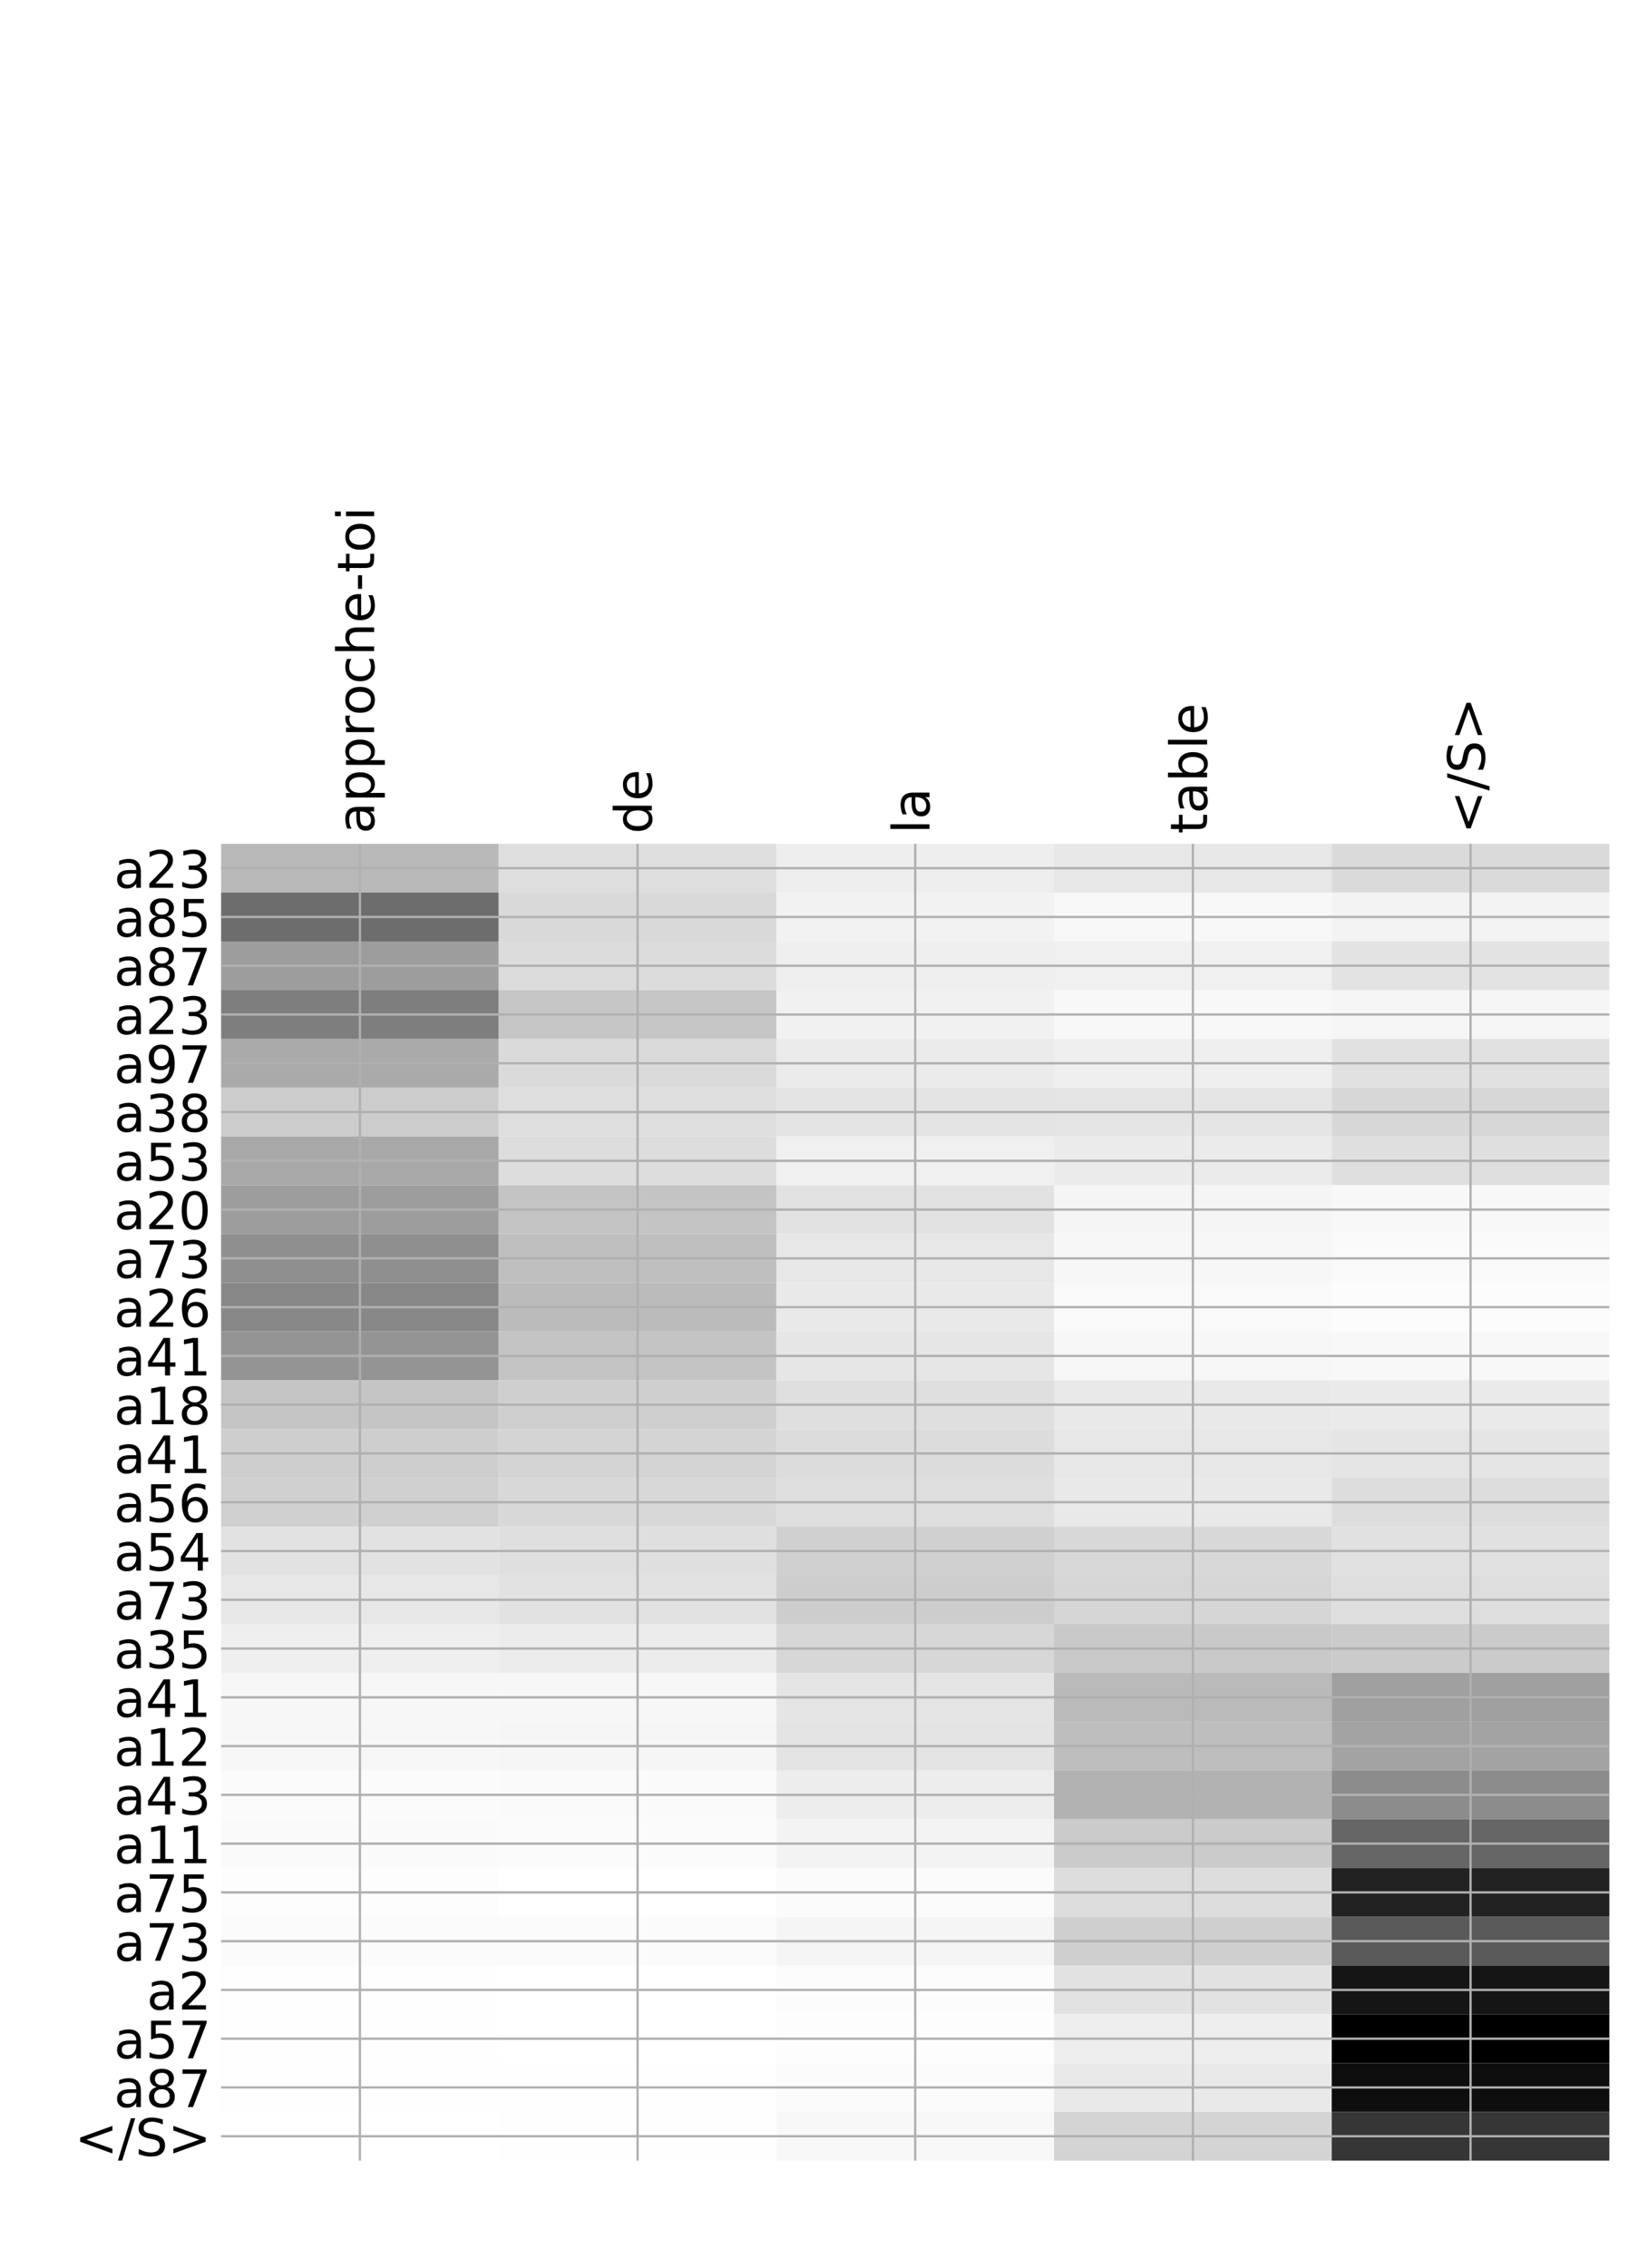 <?xml version="1.0" encoding="utf-8" standalone="no"?>
<!DOCTYPE svg PUBLIC "-//W3C//DTD SVG 1.1//EN"
  "http://www.w3.org/Graphics/SVG/1.1/DTD/svg11.dtd">
<!-- Created with matplotlib (http://matplotlib.org/) -->
<svg height="792pt" version="1.1" viewBox="0 0 576 792" width="576pt" xmlns="http://www.w3.org/2000/svg" xmlns:xlink="http://www.w3.org/1999/xlink">
 <defs>
  <style type="text/css">
*{stroke-linecap:butt;stroke-linejoin:round;}
  </style>
 </defs>
 <g id="figure_1">
  <g id="patch_1">
   <path d="M 0 792 
L 576 792 
L 576 0 
L 0 0 
z
" style="fill:#ffffff;"/>
  </g>
  <g id="axes_1">
   <g id="PolyCollection_1">
    <path clip-path="url(#pa7237220bb)" d="M 77.275 294.708 
L 77.275 311.742 
L 174.32 311.742 
L 174.32 294.708 
L 77.275 294.708 
z
" style="fill:#b9b9b9;"/>
    <path clip-path="url(#pa7237220bb)" d="M 174.32 294.708 
L 174.32 311.742 
L 271.365 311.742 
L 271.365 294.708 
L 174.32 294.708 
z
" style="fill:#dedede;"/>
    <path clip-path="url(#pa7237220bb)" d="M 271.365 294.708 
L 271.365 311.742 
L 368.41 311.742 
L 368.41 294.708 
L 271.365 294.708 
z
" style="fill:#eeeeee;"/>
    <path clip-path="url(#pa7237220bb)" d="M 368.41 294.708 
L 368.41 311.742 
L 465.455 311.742 
L 465.455 294.708 
L 368.41 294.708 
z
" style="fill:#e7e7e7;"/>
    <path clip-path="url(#pa7237220bb)" d="M 465.455 294.708 
L 465.455 311.742 
L 562.5 311.742 
L 562.5 294.708 
L 465.455 294.708 
z
" style="fill:#dadada;"/>
    <path clip-path="url(#pa7237220bb)" d="M 77.275 311.742 
L 77.275 328.776 
L 174.32 328.776 
L 174.32 311.742 
L 77.275 311.742 
z
" style="fill:#6d6d6d;"/>
    <path clip-path="url(#pa7237220bb)" d="M 174.32 311.742 
L 174.32 328.776 
L 271.365 328.776 
L 271.365 311.742 
L 174.32 311.742 
z
" style="fill:#d9d9d9;"/>
    <path clip-path="url(#pa7237220bb)" d="M 271.365 311.742 
L 271.365 328.776 
L 368.41 328.776 
L 368.41 311.742 
L 271.365 311.742 
z
" style="fill:#f2f2f2;"/>
    <path clip-path="url(#pa7237220bb)" d="M 368.41 311.742 
L 368.41 328.776 
L 465.455 328.776 
L 465.455 311.742 
L 368.41 311.742 
z
" style="fill:#f8f8f8;"/>
    <path clip-path="url(#pa7237220bb)" d="M 465.455 311.742 
L 465.455 328.776 
L 562.5 328.776 
L 562.5 311.742 
L 465.455 311.742 
z
" style="fill:#f3f3f3;"/>
    <path clip-path="url(#pa7237220bb)" d="M 77.275 328.776 
L 77.275 345.809 
L 174.32 345.809 
L 174.32 328.776 
L 77.275 328.776 
z
" style="fill:#9d9d9d;"/>
    <path clip-path="url(#pa7237220bb)" d="M 174.32 328.776 
L 174.32 345.809 
L 271.365 345.809 
L 271.365 328.776 
L 174.32 328.776 
z
" style="fill:#dcdcdc;"/>
    <path clip-path="url(#pa7237220bb)" d="M 271.365 328.776 
L 271.365 345.809 
L 368.41 345.809 
L 368.41 328.776 
L 271.365 328.776 
z
" style="fill:#efefef;"/>
    <path clip-path="url(#pa7237220bb)" d="M 368.41 328.776 
L 368.41 345.809 
L 465.455 345.809 
L 465.455 328.776 
L 368.41 328.776 
z
" style="fill:#f0f0f0;"/>
    <path clip-path="url(#pa7237220bb)" d="M 465.455 328.776 
L 465.455 345.809 
L 562.5 345.809 
L 562.5 328.776 
L 465.455 328.776 
z
" style="fill:#e3e3e3;"/>
    <path clip-path="url(#pa7237220bb)" d="M 77.275 345.809 
L 77.275 362.843 
L 174.32 362.843 
L 174.32 345.809 
L 77.275 345.809 
z
" style="fill:#7e7e7e;"/>
    <path clip-path="url(#pa7237220bb)" d="M 174.32 345.809 
L 174.32 362.843 
L 271.365 362.843 
L 271.365 345.809 
L 174.32 345.809 
z
" style="fill:#c6c6c6;"/>
    <path clip-path="url(#pa7237220bb)" d="M 271.365 345.809 
L 271.365 362.843 
L 368.41 362.843 
L 368.41 345.809 
L 271.365 345.809 
z
" style="fill:#f1f1f1;"/>
    <path clip-path="url(#pa7237220bb)" d="M 368.41 345.809 
L 368.41 362.843 
L 465.455 362.843 
L 465.455 345.809 
L 368.41 345.809 
z
" style="fill:#f8f8f8;"/>
    <path clip-path="url(#pa7237220bb)" d="M 465.455 345.809 
L 465.455 362.843 
L 562.5 362.843 
L 562.5 345.809 
L 465.455 345.809 
z
" style="fill:#f6f6f6;"/>
    <path clip-path="url(#pa7237220bb)" d="M 77.275 362.843 
L 77.275 379.877 
L 174.32 379.877 
L 174.32 362.843 
L 77.275 362.843 
z
" style="fill:#aaaaaa;"/>
    <path clip-path="url(#pa7237220bb)" d="M 174.32 362.843 
L 174.32 379.877 
L 271.365 379.877 
L 271.365 362.843 
L 174.32 362.843 
z
" style="fill:#dadada;"/>
    <path clip-path="url(#pa7237220bb)" d="M 271.365 362.843 
L 271.365 379.877 
L 368.41 379.877 
L 368.41 362.843 
L 271.365 362.843 
z
" style="fill:#ebebeb;"/>
    <path clip-path="url(#pa7237220bb)" d="M 368.41 362.843 
L 368.41 379.877 
L 465.455 379.877 
L 465.455 362.843 
L 368.41 362.843 
z
" style="fill:#efefef;"/>
    <path clip-path="url(#pa7237220bb)" d="M 465.455 362.843 
L 465.455 379.877 
L 562.5 379.877 
L 562.5 362.843 
L 465.455 362.843 
z
" style="fill:#e1e1e1;"/>
    <path clip-path="url(#pa7237220bb)" d="M 77.275 379.877 
L 77.275 396.911 
L 174.32 396.911 
L 174.32 379.877 
L 77.275 379.877 
z
" style="fill:#cccccc;"/>
    <path clip-path="url(#pa7237220bb)" d="M 174.32 379.877 
L 174.32 396.911 
L 271.365 396.911 
L 271.365 379.877 
L 174.32 379.877 
z
" style="fill:#dedede;"/>
    <path clip-path="url(#pa7237220bb)" d="M 271.365 379.877 
L 271.365 396.911 
L 368.41 396.911 
L 368.41 379.877 
L 271.365 379.877 
z
" style="fill:#e4e4e4;"/>
    <path clip-path="url(#pa7237220bb)" d="M 368.41 379.877 
L 368.41 396.911 
L 465.455 396.911 
L 465.455 379.877 
L 368.41 379.877 
z
" style="fill:#e5e5e5;"/>
    <path clip-path="url(#pa7237220bb)" d="M 465.455 379.877 
L 465.455 396.911 
L 562.5 396.911 
L 562.5 379.877 
L 465.455 379.877 
z
" style="fill:#d7d7d7;"/>
    <path clip-path="url(#pa7237220bb)" d="M 77.275 396.911 
L 77.275 413.944 
L 174.32 413.944 
L 174.32 396.911 
L 77.275 396.911 
z
" style="fill:#a8a8a8;"/>
    <path clip-path="url(#pa7237220bb)" d="M 174.32 396.911 
L 174.32 413.944 
L 271.365 413.944 
L 271.365 396.911 
L 174.32 396.911 
z
" style="fill:#dddddd;"/>
    <path clip-path="url(#pa7237220bb)" d="M 271.365 396.911 
L 271.365 413.944 
L 368.41 413.944 
L 368.41 396.911 
L 271.365 396.911 
z
" style="fill:#f0f0f0;"/>
    <path clip-path="url(#pa7237220bb)" d="M 368.41 396.911 
L 368.41 413.944 
L 465.455 413.944 
L 465.455 396.911 
L 368.41 396.911 
z
" style="fill:#ebebeb;"/>
    <path clip-path="url(#pa7237220bb)" d="M 465.455 396.911 
L 465.455 413.944 
L 562.5 413.944 
L 562.5 396.911 
L 465.455 396.911 
z
" style="fill:#dfdfdf;"/>
    <path clip-path="url(#pa7237220bb)" d="M 77.275 413.944 
L 77.275 430.978 
L 174.32 430.978 
L 174.32 413.944 
L 77.275 413.944 
z
" style="fill:#9d9d9d;"/>
    <path clip-path="url(#pa7237220bb)" d="M 174.32 413.944 
L 174.32 430.978 
L 271.365 430.978 
L 271.365 413.944 
L 174.32 413.944 
z
" style="fill:#c4c4c4;"/>
    <path clip-path="url(#pa7237220bb)" d="M 271.365 413.944 
L 271.365 430.978 
L 368.41 430.978 
L 368.41 413.944 
L 271.365 413.944 
z
" style="fill:#e2e2e2;"/>
    <path clip-path="url(#pa7237220bb)" d="M 368.41 413.944 
L 368.41 430.978 
L 465.455 430.978 
L 465.455 413.944 
L 368.41 413.944 
z
" style="fill:#f5f5f5;"/>
    <path clip-path="url(#pa7237220bb)" d="M 465.455 413.944 
L 465.455 430.978 
L 562.5 430.978 
L 562.5 413.944 
L 465.455 413.944 
z
" style="fill:#f8f8f8;"/>
    <path clip-path="url(#pa7237220bb)" d="M 77.275 430.978 
L 77.275 448.012 
L 174.32 448.012 
L 174.32 430.978 
L 77.275 430.978 
z
" style="fill:#8f8f8f;"/>
    <path clip-path="url(#pa7237220bb)" d="M 174.32 430.978 
L 174.32 448.012 
L 271.365 448.012 
L 271.365 430.978 
L 174.32 430.978 
z
" style="fill:#bfbfbf;"/>
    <path clip-path="url(#pa7237220bb)" d="M 271.365 430.978 
L 271.365 448.012 
L 368.41 448.012 
L 368.41 430.978 
L 271.365 430.978 
z
" style="fill:#e7e7e7;"/>
    <path clip-path="url(#pa7237220bb)" d="M 368.41 430.978 
L 368.41 448.012 
L 465.455 448.012 
L 465.455 430.978 
L 368.41 430.978 
z
" style="fill:#f7f7f7;"/>
    <path clip-path="url(#pa7237220bb)" d="M 465.455 430.978 
L 465.455 448.012 
L 562.5 448.012 
L 562.5 430.978 
L 465.455 430.978 
z
" style="fill:#fafafa;"/>
    <path clip-path="url(#pa7237220bb)" d="M 77.275 448.012 
L 77.275 465.045 
L 174.32 465.045 
L 174.32 448.012 
L 77.275 448.012 
z
" style="fill:#888888;"/>
    <path clip-path="url(#pa7237220bb)" d="M 174.32 448.012 
L 174.32 465.045 
L 271.365 465.045 
L 271.365 448.012 
L 174.32 448.012 
z
" style="fill:#bbbbbb;"/>
    <path clip-path="url(#pa7237220bb)" d="M 271.365 448.012 
L 271.365 465.045 
L 368.41 465.045 
L 368.41 448.012 
L 271.365 448.012 
z
" style="fill:#e9e9e9;"/>
    <path clip-path="url(#pa7237220bb)" d="M 368.41 448.012 
L 368.41 465.045 
L 465.455 465.045 
L 465.455 448.012 
L 368.41 448.012 
z
" style="fill:#f9f9f9;"/>
    <path clip-path="url(#pa7237220bb)" d="M 465.455 448.012 
L 465.455 465.045 
L 562.5 465.045 
L 562.5 448.012 
L 465.455 448.012 
z
" style="fill:#fcfcfc;"/>
    <path clip-path="url(#pa7237220bb)" d="M 77.275 465.045 
L 77.275 482.079 
L 174.32 482.079 
L 174.32 465.045 
L 77.275 465.045 
z
" style="fill:#949494;"/>
    <path clip-path="url(#pa7237220bb)" d="M 174.32 465.045 
L 174.32 482.079 
L 271.365 482.079 
L 271.365 465.045 
L 174.32 465.045 
z
" style="fill:#c3c3c3;"/>
    <path clip-path="url(#pa7237220bb)" d="M 271.365 465.045 
L 271.365 482.079 
L 368.41 482.079 
L 368.41 465.045 
L 271.365 465.045 
z
" style="fill:#e6e6e6;"/>
    <path clip-path="url(#pa7237220bb)" d="M 368.41 465.045 
L 368.41 482.079 
L 465.455 482.079 
L 465.455 465.045 
L 368.41 465.045 
z
" style="fill:#f7f7f7;"/>
    <path clip-path="url(#pa7237220bb)" d="M 465.455 465.045 
L 465.455 482.079 
L 562.5 482.079 
L 562.5 465.045 
L 465.455 465.045 
z
" style="fill:#f8f8f8;"/>
    <path clip-path="url(#pa7237220bb)" d="M 77.275 482.079 
L 77.275 499.113 
L 174.32 499.113 
L 174.32 482.079 
L 77.275 482.079 
z
" style="fill:#c5c5c5;"/>
    <path clip-path="url(#pa7237220bb)" d="M 174.32 482.079 
L 174.32 499.113 
L 271.365 499.113 
L 271.365 482.079 
L 174.32 482.079 
z
" style="fill:#cfcfcf;"/>
    <path clip-path="url(#pa7237220bb)" d="M 271.365 482.079 
L 271.365 499.113 
L 368.41 499.113 
L 368.41 482.079 
L 271.365 482.079 
z
" style="fill:#dfdfdf;"/>
    <path clip-path="url(#pa7237220bb)" d="M 368.41 482.079 
L 368.41 499.113 
L 465.455 499.113 
L 465.455 482.079 
L 368.41 482.079 
z
" style="fill:#e9e9e9;"/>
    <path clip-path="url(#pa7237220bb)" d="M 465.455 482.079 
L 465.455 499.113 
L 562.5 499.113 
L 562.5 482.079 
L 465.455 482.079 
z
" style="fill:#eaeaea;"/>
    <path clip-path="url(#pa7237220bb)" d="M 77.275 499.113 
L 77.275 516.146 
L 174.32 516.146 
L 174.32 499.113 
L 77.275 499.113 
z
" style="fill:#cecece;"/>
    <path clip-path="url(#pa7237220bb)" d="M 174.32 499.113 
L 174.32 516.146 
L 271.365 516.146 
L 271.365 499.113 
L 174.32 499.113 
z
" style="fill:#d4d4d4;"/>
    <path clip-path="url(#pa7237220bb)" d="M 271.365 499.113 
L 271.365 516.146 
L 368.41 516.146 
L 368.41 499.113 
L 271.365 499.113 
z
" style="fill:#dcdcdc;"/>
    <path clip-path="url(#pa7237220bb)" d="M 368.41 499.113 
L 368.41 516.146 
L 465.455 516.146 
L 465.455 499.113 
L 368.41 499.113 
z
" style="fill:#e7e7e7;"/>
    <path clip-path="url(#pa7237220bb)" d="M 465.455 499.113 
L 465.455 516.146 
L 562.5 516.146 
L 562.5 499.113 
L 465.455 499.113 
z
" style="fill:#e5e5e5;"/>
    <path clip-path="url(#pa7237220bb)" d="M 77.275 516.146 
L 77.275 533.18 
L 174.32 533.18 
L 174.32 516.146 
L 77.275 516.146 
z
" style="fill:#d0d0d0;"/>
    <path clip-path="url(#pa7237220bb)" d="M 174.32 516.146 
L 174.32 533.18 
L 271.365 533.18 
L 271.365 516.146 
L 174.32 516.146 
z
" style="fill:#d8d8d8;"/>
    <path clip-path="url(#pa7237220bb)" d="M 271.365 516.146 
L 271.365 533.18 
L 368.41 533.18 
L 368.41 516.146 
L 271.365 516.146 
z
" style="fill:#dedede;"/>
    <path clip-path="url(#pa7237220bb)" d="M 368.41 516.146 
L 368.41 533.18 
L 465.455 533.18 
L 465.455 516.146 
L 368.41 516.146 
z
" style="fill:#e9e9e9;"/>
    <path clip-path="url(#pa7237220bb)" d="M 465.455 516.146 
L 465.455 533.18 
L 562.5 533.18 
L 562.5 516.146 
L 465.455 516.146 
z
" style="fill:#dddddd;"/>
    <path clip-path="url(#pa7237220bb)" d="M 77.275 533.18 
L 77.275 550.214 
L 174.32 550.214 
L 174.32 533.18 
L 77.275 533.18 
z
" style="fill:#e2e2e2;"/>
    <path clip-path="url(#pa7237220bb)" d="M 174.32 533.18 
L 174.32 550.214 
L 271.365 550.214 
L 271.365 533.18 
L 174.32 533.18 
z
" style="fill:#dfdfdf;"/>
    <path clip-path="url(#pa7237220bb)" d="M 271.365 533.18 
L 271.365 550.214 
L 368.41 550.214 
L 368.41 533.18 
L 271.365 533.18 
z
" style="fill:#d0d0d0;"/>
    <path clip-path="url(#pa7237220bb)" d="M 368.41 533.18 
L 368.41 550.214 
L 465.455 550.214 
L 465.455 533.18 
L 368.41 533.18 
z
" style="fill:#d8d8d8;"/>
    <path clip-path="url(#pa7237220bb)" d="M 465.455 533.18 
L 465.455 550.214 
L 562.5 550.214 
L 562.5 533.18 
L 465.455 533.18 
z
" style="fill:#e1e1e1;"/>
    <path clip-path="url(#pa7237220bb)" d="M 77.275 550.214 
L 77.275 567.248 
L 174.32 567.248 
L 174.32 550.214 
L 77.275 550.214 
z
" style="fill:#e7e7e7;"/>
    <path clip-path="url(#pa7237220bb)" d="M 174.32 550.214 
L 174.32 567.248 
L 271.365 567.248 
L 271.365 550.214 
L 174.32 550.214 
z
" style="fill:#e2e2e2;"/>
    <path clip-path="url(#pa7237220bb)" d="M 271.365 550.214 
L 271.365 567.248 
L 368.41 567.248 
L 368.41 550.214 
L 271.365 550.214 
z
" style="fill:#cdcdcd;"/>
    <path clip-path="url(#pa7237220bb)" d="M 368.41 550.214 
L 368.41 567.248 
L 465.455 567.248 
L 465.455 550.214 
L 368.41 550.214 
z
" style="fill:#d6d6d6;"/>
    <path clip-path="url(#pa7237220bb)" d="M 465.455 550.214 
L 465.455 567.248 
L 562.5 567.248 
L 562.5 550.214 
L 465.455 550.214 
z
" style="fill:#dedede;"/>
    <path clip-path="url(#pa7237220bb)" d="M 77.275 567.248 
L 77.275 584.281 
L 174.32 584.281 
L 174.32 567.248 
L 77.275 567.248 
z
" style="fill:#efefef;"/>
    <path clip-path="url(#pa7237220bb)" d="M 174.32 567.248 
L 174.32 584.281 
L 271.365 584.281 
L 271.365 567.248 
L 174.32 567.248 
z
" style="fill:#ececec;"/>
    <path clip-path="url(#pa7237220bb)" d="M 271.365 567.248 
L 271.365 584.281 
L 368.41 584.281 
L 368.41 567.248 
L 271.365 567.248 
z
" style="fill:#d7d7d7;"/>
    <path clip-path="url(#pa7237220bb)" d="M 368.41 567.248 
L 368.41 584.281 
L 465.455 584.281 
L 465.455 567.248 
L 368.41 567.248 
z
" style="fill:#c9c9c9;"/>
    <path clip-path="url(#pa7237220bb)" d="M 465.455 567.248 
L 465.455 584.281 
L 562.5 584.281 
L 562.5 567.248 
L 465.455 567.248 
z
" style="fill:#cbcbcb;"/>
    <path clip-path="url(#pa7237220bb)" d="M 77.275 584.281 
L 77.275 601.315 
L 174.32 601.315 
L 174.32 584.281 
L 77.275 584.281 
z
" style="fill:#f7f7f7;"/>
    <path clip-path="url(#pa7237220bb)" d="M 174.32 584.281 
L 174.32 601.315 
L 271.365 601.315 
L 271.365 584.281 
L 174.32 584.281 
z
" style="fill:#f7f7f7;"/>
    <path clip-path="url(#pa7237220bb)" d="M 271.365 584.281 
L 271.365 601.315 
L 368.41 601.315 
L 368.41 584.281 
L 271.365 584.281 
z
" style="fill:#e5e5e5;"/>
    <path clip-path="url(#pa7237220bb)" d="M 368.41 584.281 
L 368.41 601.315 
L 465.455 601.315 
L 465.455 584.281 
L 368.41 584.281 
z
" style="fill:#bababa;"/>
    <path clip-path="url(#pa7237220bb)" d="M 465.455 584.281 
L 465.455 601.315 
L 562.5 601.315 
L 562.5 584.281 
L 465.455 584.281 
z
" style="fill:#a0a0a0;"/>
    <path clip-path="url(#pa7237220bb)" d="M 77.275 601.315 
L 77.275 618.349 
L 174.32 618.349 
L 174.32 601.315 
L 77.275 601.315 
z
" style="fill:#f7f7f7;"/>
    <path clip-path="url(#pa7237220bb)" d="M 174.32 601.315 
L 174.32 618.349 
L 271.365 618.349 
L 271.365 601.315 
L 174.32 601.315 
z
" style="fill:#f6f6f6;"/>
    <path clip-path="url(#pa7237220bb)" d="M 271.365 601.315 
L 271.365 618.349 
L 368.41 618.349 
L 368.41 601.315 
L 271.365 601.315 
z
" style="fill:#e4e4e4;"/>
    <path clip-path="url(#pa7237220bb)" d="M 368.41 601.315 
L 368.41 618.349 
L 465.455 618.349 
L 465.455 601.315 
L 368.41 601.315 
z
" style="fill:#bebebe;"/>
    <path clip-path="url(#pa7237220bb)" d="M 465.455 601.315 
L 465.455 618.349 
L 562.5 618.349 
L 562.5 601.315 
L 465.455 601.315 
z
" style="fill:#a3a3a3;"/>
    <path clip-path="url(#pa7237220bb)" d="M 77.275 618.349 
L 77.275 635.382 
L 174.32 635.382 
L 174.32 618.349 
L 77.275 618.349 
z
" style="fill:#fbfbfb;"/>
    <path clip-path="url(#pa7237220bb)" d="M 174.32 618.349 
L 174.32 635.382 
L 271.365 635.382 
L 271.365 618.349 
L 174.32 618.349 
z
" style="fill:#fafafa;"/>
    <path clip-path="url(#pa7237220bb)" d="M 271.365 618.349 
L 271.365 635.382 
L 368.41 635.382 
L 368.41 618.349 
L 271.365 618.349 
z
" style="fill:#ededed;"/>
    <path clip-path="url(#pa7237220bb)" d="M 368.41 618.349 
L 368.41 635.382 
L 465.455 635.382 
L 465.455 618.349 
L 368.41 618.349 
z
" style="fill:#b2b2b2;"/>
    <path clip-path="url(#pa7237220bb)" d="M 465.455 618.349 
L 465.455 635.382 
L 562.5 635.382 
L 562.5 618.349 
L 465.455 618.349 
z
" style="fill:#8c8c8c;"/>
    <path clip-path="url(#pa7237220bb)" d="M 77.275 635.382 
L 77.275 652.416 
L 174.32 652.416 
L 174.32 635.382 
L 77.275 635.382 
z
" style="fill:#fafafa;"/>
    <path clip-path="url(#pa7237220bb)" d="M 174.32 635.382 
L 174.32 652.416 
L 271.365 652.416 
L 271.365 635.382 
L 174.32 635.382 
z
" style="fill:#fbfbfb;"/>
    <path clip-path="url(#pa7237220bb)" d="M 271.365 635.382 
L 271.365 652.416 
L 368.41 652.416 
L 368.41 635.382 
L 271.365 635.382 
z
" style="fill:#f3f3f3;"/>
    <path clip-path="url(#pa7237220bb)" d="M 368.41 635.382 
L 368.41 652.416 
L 465.455 652.416 
L 465.455 635.382 
L 368.41 635.382 
z
" style="fill:#cbcbcb;"/>
    <path clip-path="url(#pa7237220bb)" d="M 465.455 635.382 
L 465.455 652.416 
L 562.5 652.416 
L 562.5 635.382 
L 465.455 635.382 
z
" style="fill:#666666;"/>
    <path clip-path="url(#pa7237220bb)" d="M 77.275 652.416 
L 77.275 669.45 
L 174.32 669.45 
L 174.32 652.416 
L 77.275 652.416 
z
" style="fill:#fdfdfd;"/>
    <path clip-path="url(#pa7237220bb)" d="M 174.32 652.416 
L 174.32 669.45 
L 271.365 669.45 
L 271.365 652.416 
L 174.32 652.416 
z
" style="fill:#ffffff;"/>
    <path clip-path="url(#pa7237220bb)" d="M 271.365 652.416 
L 271.365 669.45 
L 368.41 669.45 
L 368.41 652.416 
L 271.365 652.416 
z
" style="fill:#fbfbfb;"/>
    <path clip-path="url(#pa7237220bb)" d="M 368.41 652.416 
L 368.41 669.45 
L 465.455 669.45 
L 465.455 652.416 
L 368.41 652.416 
z
" style="fill:#dddddd;"/>
    <path clip-path="url(#pa7237220bb)" d="M 465.455 652.416 
L 465.455 669.45 
L 562.5 669.45 
L 562.5 652.416 
L 465.455 652.416 
z
" style="fill:#222222;"/>
    <path clip-path="url(#pa7237220bb)" d="M 77.275 669.45 
L 77.275 686.484 
L 174.32 686.484 
L 174.32 669.45 
L 77.275 669.45 
z
" style="fill:#fbfbfb;"/>
    <path clip-path="url(#pa7237220bb)" d="M 174.32 669.45 
L 174.32 686.484 
L 271.365 686.484 
L 271.365 669.45 
L 174.32 669.45 
z
" style="fill:#fbfbfb;"/>
    <path clip-path="url(#pa7237220bb)" d="M 271.365 669.45 
L 271.365 686.484 
L 368.41 686.484 
L 368.41 669.45 
L 271.365 669.45 
z
" style="fill:#f5f5f5;"/>
    <path clip-path="url(#pa7237220bb)" d="M 368.41 669.45 
L 368.41 686.484 
L 465.455 686.484 
L 465.455 669.45 
L 368.41 669.45 
z
" style="fill:#cfcfcf;"/>
    <path clip-path="url(#pa7237220bb)" d="M 465.455 669.45 
L 465.455 686.484 
L 562.5 686.484 
L 562.5 669.45 
L 465.455 669.45 
z
" style="fill:#5a5a5a;"/>
    <path clip-path="url(#pa7237220bb)" d="M 77.275 686.484 
L 77.275 703.517 
L 174.32 703.517 
L 174.32 686.484 
L 77.275 686.484 
z
" style="fill:#fefefe;"/>
    <path clip-path="url(#pa7237220bb)" d="M 174.32 686.484 
L 174.32 703.517 
L 271.365 703.517 
L 271.365 686.484 
L 174.32 686.484 
z
" style="fill:#ffffff;"/>
    <path clip-path="url(#pa7237220bb)" d="M 271.365 686.484 
L 271.365 703.517 
L 368.41 703.517 
L 368.41 686.484 
L 271.365 686.484 
z
" style="fill:#fcfcfc;"/>
    <path clip-path="url(#pa7237220bb)" d="M 368.41 686.484 
L 368.41 703.517 
L 465.455 703.517 
L 465.455 686.484 
L 368.41 686.484 
z
" style="fill:#e2e2e2;"/>
    <path clip-path="url(#pa7237220bb)" d="M 465.455 686.484 
L 465.455 703.517 
L 562.5 703.517 
L 562.5 686.484 
L 465.455 686.484 
z
" style="fill:#151515;"/>
    <path clip-path="url(#pa7237220bb)" d="M 77.275 703.517 
L 77.275 720.551 
L 174.32 720.551 
L 174.32 703.517 
L 77.275 703.517 
z
" style="fill:#fefefe;"/>
    <path clip-path="url(#pa7237220bb)" d="M 174.32 703.517 
L 174.32 720.551 
L 271.365 720.551 
L 271.365 703.517 
L 174.32 703.517 
z
" style="fill:#ffffff;"/>
    <path clip-path="url(#pa7237220bb)" d="M 271.365 703.517 
L 271.365 720.551 
L 368.41 720.551 
L 368.41 703.517 
L 271.365 703.517 
z
" style="fill:#fdfdfd;"/>
    <path clip-path="url(#pa7237220bb)" d="M 368.41 703.517 
L 368.41 720.551 
L 465.455 720.551 
L 465.455 703.517 
L 368.41 703.517 
z
" style="fill:#eeeeee;"/>
    <path clip-path="url(#pa7237220bb)" d="M 465.455 703.517 
L 465.455 720.551 
L 562.5 720.551 
L 562.5 703.517 
L 465.455 703.517 
z
"/>
    <path clip-path="url(#pa7237220bb)" d="M 77.275 720.551 
L 77.275 737.585 
L 174.32 737.585 
L 174.32 720.551 
L 77.275 720.551 
z
" style="fill:#fefefe;"/>
    <path clip-path="url(#pa7237220bb)" d="M 174.32 720.551 
L 174.32 737.585 
L 271.365 737.585 
L 271.365 720.551 
L 174.32 720.551 
z
" style="fill:#fefefe;"/>
    <path clip-path="url(#pa7237220bb)" d="M 271.365 720.551 
L 271.365 737.585 
L 368.41 737.585 
L 368.41 720.551 
L 271.365 720.551 
z
" style="fill:#fbfbfb;"/>
    <path clip-path="url(#pa7237220bb)" d="M 368.41 720.551 
L 368.41 737.585 
L 465.455 737.585 
L 465.455 720.551 
L 368.41 720.551 
z
" style="fill:#e9e9e9;"/>
    <path clip-path="url(#pa7237220bb)" d="M 465.455 720.551 
L 465.455 737.585 
L 562.5 737.585 
L 562.5 720.551 
L 465.455 720.551 
z
" style="fill:#0e0e0e;"/>
    <path clip-path="url(#pa7237220bb)" d="M 77.275 737.585 
L 77.275 754.618 
L 174.32 754.618 
L 174.32 737.585 
L 77.275 737.585 
z
" style="fill:#ffffff;"/>
    <path clip-path="url(#pa7237220bb)" d="M 174.32 737.585 
L 174.32 754.618 
L 271.365 754.618 
L 271.365 737.585 
L 174.32 737.585 
z
" style="fill:#fefefe;"/>
    <path clip-path="url(#pa7237220bb)" d="M 271.365 737.585 
L 271.365 754.618 
L 368.41 754.618 
L 368.41 737.585 
L 271.365 737.585 
z
" style="fill:#f8f8f8;"/>
    <path clip-path="url(#pa7237220bb)" d="M 368.41 737.585 
L 368.41 754.618 
L 465.455 754.618 
L 465.455 737.585 
L 368.41 737.585 
z
" style="fill:#d4d4d4;"/>
    <path clip-path="url(#pa7237220bb)" d="M 465.455 737.585 
L 465.455 754.618 
L 562.5 754.618 
L 562.5 737.585 
L 465.455 737.585 
z
" style="fill:#363636;"/>
   </g>
   <g id="matplotlib.axis_1">
    <g id="xtick_1">
     <g id="line2d_1">
      <path clip-path="url(#pa7237220bb)" d="M 125.797 754.618 
L 125.797 294.708 
" style="fill:none;stroke:#b0b0b0;stroke-linecap:square;stroke-width:0.8;"/>
     </g>
     <g id="line2d_2"/>
     <g id="text_1">
      <!-- approche-toi -->
      <defs>
       <path d="M 34.281 27.484 
Q 23.391 27.484 19.188 25 
Q 14.984 22.516 14.984 16.5 
Q 14.984 11.719 18.141 8.906 
Q 21.297 6.109 26.703 6.109 
Q 34.188 6.109 38.703 11.406 
Q 43.219 16.703 43.219 25.484 
L 43.219 27.484 
z
M 52.203 31.203 
L 52.203 0 
L 43.219 0 
L 43.219 8.297 
Q 40.141 3.328 35.547 0.953 
Q 30.953 -1.422 24.312 -1.422 
Q 15.922 -1.422 10.953 3.297 
Q 6 8.016 6 15.922 
Q 6 25.141 12.172 29.828 
Q 18.359 34.516 30.609 34.516 
L 43.219 34.516 
L 43.219 35.406 
Q 43.219 41.609 39.141 45 
Q 35.062 48.391 27.688 48.391 
Q 23 48.391 18.547 47.266 
Q 14.109 46.141 10.016 43.891 
L 10.016 52.203 
Q 14.938 54.109 19.578 55.047 
Q 24.219 56 28.609 56 
Q 40.484 56 46.344 49.844 
Q 52.203 43.703 52.203 31.203 
z
" id="DejaVuSans-61"/>
       <path d="M 18.109 8.203 
L 18.109 -20.797 
L 9.078 -20.797 
L 9.078 54.688 
L 18.109 54.688 
L 18.109 46.391 
Q 20.953 51.266 25.266 53.625 
Q 29.594 56 35.594 56 
Q 45.562 56 51.781 48.094 
Q 58.016 40.188 58.016 27.297 
Q 58.016 14.406 51.781 6.484 
Q 45.562 -1.422 35.594 -1.422 
Q 29.594 -1.422 25.266 0.953 
Q 20.953 3.328 18.109 8.203 
z
M 48.688 27.297 
Q 48.688 37.203 44.609 42.844 
Q 40.531 48.484 33.406 48.484 
Q 26.266 48.484 22.188 42.844 
Q 18.109 37.203 18.109 27.297 
Q 18.109 17.391 22.188 11.75 
Q 26.266 6.109 33.406 6.109 
Q 40.531 6.109 44.609 11.75 
Q 48.688 17.391 48.688 27.297 
z
" id="DejaVuSans-70"/>
       <path d="M 41.109 46.297 
Q 39.594 47.172 37.812 47.578 
Q 36.031 48 33.891 48 
Q 26.266 48 22.188 43.047 
Q 18.109 38.094 18.109 28.812 
L 18.109 0 
L 9.078 0 
L 9.078 54.688 
L 18.109 54.688 
L 18.109 46.188 
Q 20.953 51.172 25.484 53.578 
Q 30.031 56 36.531 56 
Q 37.453 56 38.578 55.875 
Q 39.703 55.766 41.062 55.516 
z
" id="DejaVuSans-72"/>
       <path d="M 30.609 48.391 
Q 23.391 48.391 19.188 42.75 
Q 14.984 37.109 14.984 27.297 
Q 14.984 17.484 19.156 11.844 
Q 23.344 6.203 30.609 6.203 
Q 37.797 6.203 41.984 11.859 
Q 46.188 17.531 46.188 27.297 
Q 46.188 37.016 41.984 42.703 
Q 37.797 48.391 30.609 48.391 
z
M 30.609 56 
Q 42.328 56 49.016 48.375 
Q 55.719 40.766 55.719 27.297 
Q 55.719 13.875 49.016 6.219 
Q 42.328 -1.422 30.609 -1.422 
Q 18.844 -1.422 12.172 6.219 
Q 5.516 13.875 5.516 27.297 
Q 5.516 40.766 12.172 48.375 
Q 18.844 56 30.609 56 
z
" id="DejaVuSans-6f"/>
       <path d="M 48.781 52.594 
L 48.781 44.188 
Q 44.969 46.297 41.141 47.344 
Q 37.312 48.391 33.406 48.391 
Q 24.656 48.391 19.812 42.844 
Q 14.984 37.312 14.984 27.297 
Q 14.984 17.281 19.812 11.734 
Q 24.656 6.203 33.406 6.203 
Q 37.312 6.203 41.141 7.25 
Q 44.969 8.297 48.781 10.406 
L 48.781 2.094 
Q 45.016 0.344 40.984 -0.531 
Q 36.969 -1.422 32.422 -1.422 
Q 20.062 -1.422 12.781 6.344 
Q 5.516 14.109 5.516 27.297 
Q 5.516 40.672 12.859 48.328 
Q 20.219 56 33.016 56 
Q 37.156 56 41.109 55.141 
Q 45.062 54.297 48.781 52.594 
z
" id="DejaVuSans-63"/>
       <path d="M 54.891 33.016 
L 54.891 0 
L 45.906 0 
L 45.906 32.719 
Q 45.906 40.484 42.875 44.328 
Q 39.844 48.188 33.797 48.188 
Q 26.516 48.188 22.312 43.547 
Q 18.109 38.922 18.109 30.906 
L 18.109 0 
L 9.078 0 
L 9.078 75.984 
L 18.109 75.984 
L 18.109 46.188 
Q 21.344 51.125 25.703 53.562 
Q 30.078 56 35.797 56 
Q 45.219 56 50.047 50.172 
Q 54.891 44.344 54.891 33.016 
z
" id="DejaVuSans-68"/>
       <path d="M 56.203 29.594 
L 56.203 25.203 
L 14.891 25.203 
Q 15.484 15.922 20.484 11.062 
Q 25.484 6.203 34.422 6.203 
Q 39.594 6.203 44.453 7.469 
Q 49.312 8.734 54.109 11.281 
L 54.109 2.781 
Q 49.266 0.734 44.188 -0.344 
Q 39.109 -1.422 33.891 -1.422 
Q 20.797 -1.422 13.156 6.188 
Q 5.516 13.812 5.516 26.812 
Q 5.516 40.234 12.766 48.109 
Q 20.016 56 32.328 56 
Q 43.359 56 49.781 48.891 
Q 56.203 41.797 56.203 29.594 
z
M 47.219 32.234 
Q 47.125 39.594 43.094 43.984 
Q 39.062 48.391 32.422 48.391 
Q 24.906 48.391 20.391 44.141 
Q 15.875 39.891 15.188 32.172 
z
" id="DejaVuSans-65"/>
       <path d="M 4.891 31.391 
L 31.203 31.391 
L 31.203 23.391 
L 4.891 23.391 
z
" id="DejaVuSans-2d"/>
       <path d="M 18.312 70.219 
L 18.312 54.688 
L 36.812 54.688 
L 36.812 47.703 
L 18.312 47.703 
L 18.312 18.016 
Q 18.312 11.328 20.141 9.422 
Q 21.969 7.516 27.594 7.516 
L 36.812 7.516 
L 36.812 0 
L 27.594 0 
Q 17.188 0 13.234 3.875 
Q 9.281 7.766 9.281 18.016 
L 9.281 47.703 
L 2.688 47.703 
L 2.688 54.688 
L 9.281 54.688 
L 9.281 70.219 
z
" id="DejaVuSans-74"/>
       <path d="M 9.422 54.688 
L 18.406 54.688 
L 18.406 0 
L 9.422 0 
z
M 9.422 75.984 
L 18.406 75.984 
L 18.406 64.594 
L 9.422 64.594 
z
" id="DejaVuSans-69"/>
      </defs>
      <g transform="translate(130.764 291.208)rotate(-90)scale(0.18 -0.18)">
       <use xlink:href="#DejaVuSans-61"/>
       <use x="61.279" xlink:href="#DejaVuSans-70"/>
       <use x="124.756" xlink:href="#DejaVuSans-70"/>
       <use x="188.232" xlink:href="#DejaVuSans-72"/>
       <use x="229.314" xlink:href="#DejaVuSans-6f"/>
       <use x="290.496" xlink:href="#DejaVuSans-63"/>
       <use x="345.477" xlink:href="#DejaVuSans-68"/>
       <use x="408.855" xlink:href="#DejaVuSans-65"/>
       <use x="470.379" xlink:href="#DejaVuSans-2d"/>
       <use x="506.463" xlink:href="#DejaVuSans-74"/>
       <use x="545.672" xlink:href="#DejaVuSans-6f"/>
       <use x="606.854" xlink:href="#DejaVuSans-69"/>
      </g>
     </g>
    </g>
    <g id="xtick_2">
     <g id="line2d_3">
      <path clip-path="url(#pa7237220bb)" d="M 222.843 754.618 
L 222.843 294.708 
" style="fill:none;stroke:#b0b0b0;stroke-linecap:square;stroke-width:0.8;"/>
     </g>
     <g id="line2d_4"/>
     <g id="text_2">
      <!-- de -->
      <defs>
       <path d="M 45.406 46.391 
L 45.406 75.984 
L 54.391 75.984 
L 54.391 0 
L 45.406 0 
L 45.406 8.203 
Q 42.578 3.328 38.25 0.953 
Q 33.938 -1.422 27.875 -1.422 
Q 17.969 -1.422 11.734 6.484 
Q 5.516 14.406 5.516 27.297 
Q 5.516 40.188 11.734 48.094 
Q 17.969 56 27.875 56 
Q 33.938 56 38.25 53.625 
Q 42.578 51.266 45.406 46.391 
z
M 14.797 27.297 
Q 14.797 17.391 18.875 11.75 
Q 22.953 6.109 30.078 6.109 
Q 37.203 6.109 41.297 11.75 
Q 45.406 17.391 45.406 27.297 
Q 45.406 37.203 41.297 42.844 
Q 37.203 48.484 30.078 48.484 
Q 22.953 48.484 18.875 42.844 
Q 14.797 37.203 14.797 27.297 
z
" id="DejaVuSans-64"/>
      </defs>
      <g transform="translate(227.809 291.208)rotate(-90)scale(0.18 -0.18)">
       <use xlink:href="#DejaVuSans-64"/>
       <use x="63.477" xlink:href="#DejaVuSans-65"/>
      </g>
     </g>
    </g>
    <g id="xtick_3">
     <g id="line2d_5">
      <path clip-path="url(#pa7237220bb)" d="M 319.887 754.618 
L 319.887 294.708 
" style="fill:none;stroke:#b0b0b0;stroke-linecap:square;stroke-width:0.8;"/>
     </g>
     <g id="line2d_6"/>
     <g id="text_3">
      <!-- la -->
      <defs>
       <path d="M 9.422 75.984 
L 18.406 75.984 
L 18.406 0 
L 9.422 0 
z
" id="DejaVuSans-6c"/>
      </defs>
      <g transform="translate(324.854 291.208)rotate(-90)scale(0.18 -0.18)">
       <use xlink:href="#DejaVuSans-6c"/>
       <use x="27.783" xlink:href="#DejaVuSans-61"/>
      </g>
     </g>
    </g>
    <g id="xtick_4">
     <g id="line2d_7">
      <path clip-path="url(#pa7237220bb)" d="M 416.933 754.618 
L 416.933 294.708 
" style="fill:none;stroke:#b0b0b0;stroke-linecap:square;stroke-width:0.8;"/>
     </g>
     <g id="line2d_8"/>
     <g id="text_4">
      <!-- table -->
      <defs>
       <path d="M 48.688 27.297 
Q 48.688 37.203 44.609 42.844 
Q 40.531 48.484 33.406 48.484 
Q 26.266 48.484 22.188 42.844 
Q 18.109 37.203 18.109 27.297 
Q 18.109 17.391 22.188 11.75 
Q 26.266 6.109 33.406 6.109 
Q 40.531 6.109 44.609 11.75 
Q 48.688 17.391 48.688 27.297 
z
M 18.109 46.391 
Q 20.953 51.266 25.266 53.625 
Q 29.594 56 35.594 56 
Q 45.562 56 51.781 48.094 
Q 58.016 40.188 58.016 27.297 
Q 58.016 14.406 51.781 6.484 
Q 45.562 -1.422 35.594 -1.422 
Q 29.594 -1.422 25.266 0.953 
Q 20.953 3.328 18.109 8.203 
L 18.109 0 
L 9.078 0 
L 9.078 75.984 
L 18.109 75.984 
z
" id="DejaVuSans-62"/>
      </defs>
      <g transform="translate(421.899 291.208)rotate(-90)scale(0.18 -0.18)">
       <use xlink:href="#DejaVuSans-74"/>
       <use x="39.209" xlink:href="#DejaVuSans-61"/>
       <use x="100.488" xlink:href="#DejaVuSans-62"/>
       <use x="163.965" xlink:href="#DejaVuSans-6c"/>
       <use x="191.748" xlink:href="#DejaVuSans-65"/>
      </g>
     </g>
    </g>
    <g id="xtick_5">
     <g id="line2d_9">
      <path clip-path="url(#pa7237220bb)" d="M 513.977 754.618 
L 513.977 294.708 
" style="fill:none;stroke:#b0b0b0;stroke-linecap:square;stroke-width:0.8;"/>
     </g>
     <g id="line2d_10"/>
     <g id="text_5">
      <!-- &lt;/S&gt; -->
      <defs>
       <path d="M 73.188 49.219 
L 22.797 31.297 
L 73.188 13.484 
L 73.188 4.594 
L 10.594 27.297 
L 10.594 35.406 
L 73.188 58.109 
z
" id="DejaVuSans-3c"/>
       <path d="M 25.391 72.906 
L 33.688 72.906 
L 8.297 -9.281 
L 0 -9.281 
z
" id="DejaVuSans-2f"/>
       <path d="M 53.516 70.516 
L 53.516 60.891 
Q 47.906 63.578 42.922 64.891 
Q 37.938 66.219 33.297 66.219 
Q 25.25 66.219 20.875 63.094 
Q 16.5 59.969 16.5 54.203 
Q 16.5 49.359 19.406 46.891 
Q 22.312 44.438 30.422 42.922 
L 36.375 41.703 
Q 47.406 39.594 52.656 34.297 
Q 57.906 29 57.906 20.125 
Q 57.906 9.516 50.797 4.047 
Q 43.703 -1.422 29.984 -1.422 
Q 24.812 -1.422 18.969 -0.25 
Q 13.141 0.922 6.891 3.219 
L 6.891 13.375 
Q 12.891 10.016 18.656 8.297 
Q 24.422 6.594 29.984 6.594 
Q 38.422 6.594 43.016 9.906 
Q 47.609 13.234 47.609 19.391 
Q 47.609 24.75 44.312 27.781 
Q 41.016 30.812 33.5 32.328 
L 27.484 33.5 
Q 16.453 35.688 11.516 40.375 
Q 6.594 45.062 6.594 53.422 
Q 6.594 63.094 13.406 68.656 
Q 20.219 74.219 32.172 74.219 
Q 37.312 74.219 42.625 73.281 
Q 47.953 72.359 53.516 70.516 
z
" id="DejaVuSans-53"/>
       <path d="M 10.594 49.219 
L 10.594 58.109 
L 73.188 35.406 
L 73.188 27.297 
L 10.594 4.594 
L 10.594 13.484 
L 60.891 31.297 
z
" id="DejaVuSans-3e"/>
      </defs>
      <g transform="translate(518.944 291.208)rotate(-90)scale(0.18 -0.18)">
       <use xlink:href="#DejaVuSans-3c"/>
       <use x="83.789" xlink:href="#DejaVuSans-2f"/>
       <use x="117.48" xlink:href="#DejaVuSans-53"/>
       <use x="180.957" xlink:href="#DejaVuSans-3e"/>
      </g>
     </g>
    </g>
   </g>
   <g id="matplotlib.axis_2">
    <g id="ytick_1">
     <g id="line2d_11">
      <path clip-path="url(#pa7237220bb)" d="M 77.275 303.225 
L 562.5 303.225 
" style="fill:none;stroke:#b0b0b0;stroke-linecap:square;stroke-width:0.8;"/>
     </g>
     <g id="line2d_12"/>
     <g id="text_6">
      <!-- a23 -->
      <defs>
       <path d="M 19.188 8.297 
L 53.609 8.297 
L 53.609 0 
L 7.328 0 
L 7.328 8.297 
Q 12.938 14.109 22.625 23.891 
Q 32.328 33.688 34.812 36.531 
Q 39.547 41.844 41.422 45.531 
Q 43.312 49.219 43.312 52.781 
Q 43.312 58.594 39.234 62.25 
Q 35.156 65.922 28.609 65.922 
Q 23.969 65.922 18.812 64.312 
Q 13.672 62.703 7.812 59.422 
L 7.812 69.391 
Q 13.766 71.781 18.938 73 
Q 24.125 74.219 28.422 74.219 
Q 39.75 74.219 46.484 68.547 
Q 53.219 62.891 53.219 53.422 
Q 53.219 48.922 51.531 44.891 
Q 49.859 40.875 45.406 35.406 
Q 44.188 33.984 37.641 27.219 
Q 31.109 20.453 19.188 8.297 
z
" id="DejaVuSans-32"/>
       <path d="M 40.578 39.312 
Q 47.656 37.797 51.625 33 
Q 55.609 28.219 55.609 21.188 
Q 55.609 10.406 48.188 4.484 
Q 40.766 -1.422 27.094 -1.422 
Q 22.516 -1.422 17.656 -0.516 
Q 12.797 0.391 7.625 2.203 
L 7.625 11.719 
Q 11.719 9.328 16.594 8.109 
Q 21.484 6.891 26.812 6.891 
Q 36.078 6.891 40.938 10.547 
Q 45.797 14.203 45.797 21.188 
Q 45.797 27.641 41.281 31.266 
Q 36.766 34.906 28.719 34.906 
L 20.219 34.906 
L 20.219 43.016 
L 29.109 43.016 
Q 36.375 43.016 40.234 45.922 
Q 44.094 48.828 44.094 54.297 
Q 44.094 59.906 40.109 62.906 
Q 36.141 65.922 28.719 65.922 
Q 24.656 65.922 20.016 65.031 
Q 15.375 64.156 9.812 62.312 
L 9.812 71.094 
Q 15.438 72.656 20.344 73.438 
Q 25.25 74.219 29.594 74.219 
Q 40.828 74.219 47.359 69.109 
Q 53.906 64.016 53.906 55.328 
Q 53.906 49.266 50.438 45.094 
Q 46.969 40.922 40.578 39.312 
z
" id="DejaVuSans-33"/>
      </defs>
      <g transform="translate(39.839 310.064)scale(0.18 -0.18)">
       <use xlink:href="#DejaVuSans-61"/>
       <use x="61.279" xlink:href="#DejaVuSans-32"/>
       <use x="124.902" xlink:href="#DejaVuSans-33"/>
      </g>
     </g>
    </g>
    <g id="ytick_2">
     <g id="line2d_13">
      <path clip-path="url(#pa7237220bb)" d="M 77.275 320.259 
L 562.5 320.259 
" style="fill:none;stroke:#b0b0b0;stroke-linecap:square;stroke-width:0.8;"/>
     </g>
     <g id="line2d_14"/>
     <g id="text_7">
      <!-- a85 -->
      <defs>
       <path d="M 31.781 34.625 
Q 24.75 34.625 20.719 30.859 
Q 16.703 27.094 16.703 20.516 
Q 16.703 13.922 20.719 10.156 
Q 24.75 6.391 31.781 6.391 
Q 38.812 6.391 42.859 10.172 
Q 46.922 13.969 46.922 20.516 
Q 46.922 27.094 42.891 30.859 
Q 38.875 34.625 31.781 34.625 
z
M 21.922 38.812 
Q 15.578 40.375 12.031 44.719 
Q 8.5 49.078 8.5 55.328 
Q 8.5 64.062 14.719 69.141 
Q 20.953 74.219 31.781 74.219 
Q 42.672 74.219 48.875 69.141 
Q 55.078 64.062 55.078 55.328 
Q 55.078 49.078 51.531 44.719 
Q 48 40.375 41.703 38.812 
Q 48.828 37.156 52.797 32.312 
Q 56.781 27.484 56.781 20.516 
Q 56.781 9.906 50.312 4.234 
Q 43.844 -1.422 31.781 -1.422 
Q 19.734 -1.422 13.25 4.234 
Q 6.781 9.906 6.781 20.516 
Q 6.781 27.484 10.781 32.312 
Q 14.797 37.156 21.922 38.812 
z
M 18.312 54.391 
Q 18.312 48.734 21.844 45.562 
Q 25.391 42.391 31.781 42.391 
Q 38.141 42.391 41.719 45.562 
Q 45.312 48.734 45.312 54.391 
Q 45.312 60.062 41.719 63.234 
Q 38.141 66.406 31.781 66.406 
Q 25.391 66.406 21.844 63.234 
Q 18.312 60.062 18.312 54.391 
z
" id="DejaVuSans-38"/>
       <path d="M 10.797 72.906 
L 49.516 72.906 
L 49.516 64.594 
L 19.828 64.594 
L 19.828 46.734 
Q 21.969 47.469 24.109 47.828 
Q 26.266 48.188 28.422 48.188 
Q 40.625 48.188 47.75 41.5 
Q 54.891 34.812 54.891 23.391 
Q 54.891 11.625 47.562 5.094 
Q 40.234 -1.422 26.906 -1.422 
Q 22.312 -1.422 17.547 -0.641 
Q 12.797 0.141 7.719 1.703 
L 7.719 11.625 
Q 12.109 9.234 16.797 8.062 
Q 21.484 6.891 26.703 6.891 
Q 35.156 6.891 40.078 11.328 
Q 45.016 15.766 45.016 23.391 
Q 45.016 31 40.078 35.438 
Q 35.156 39.891 26.703 39.891 
Q 22.75 39.891 18.812 39.016 
Q 14.891 38.141 10.797 36.281 
z
" id="DejaVuSans-35"/>
      </defs>
      <g transform="translate(39.839 327.097)scale(0.18 -0.18)">
       <use xlink:href="#DejaVuSans-61"/>
       <use x="61.279" xlink:href="#DejaVuSans-38"/>
       <use x="124.902" xlink:href="#DejaVuSans-35"/>
      </g>
     </g>
    </g>
    <g id="ytick_3">
     <g id="line2d_15">
      <path clip-path="url(#pa7237220bb)" d="M 77.275 337.293 
L 562.5 337.293 
" style="fill:none;stroke:#b0b0b0;stroke-linecap:square;stroke-width:0.8;"/>
     </g>
     <g id="line2d_16"/>
     <g id="text_8">
      <!-- a87 -->
      <defs>
       <path d="M 8.203 72.906 
L 55.078 72.906 
L 55.078 68.703 
L 28.609 0 
L 18.312 0 
L 43.219 64.594 
L 8.203 64.594 
z
" id="DejaVuSans-37"/>
      </defs>
      <g transform="translate(39.839 344.131)scale(0.18 -0.18)">
       <use xlink:href="#DejaVuSans-61"/>
       <use x="61.279" xlink:href="#DejaVuSans-38"/>
       <use x="124.902" xlink:href="#DejaVuSans-37"/>
      </g>
     </g>
    </g>
    <g id="ytick_4">
     <g id="line2d_17">
      <path clip-path="url(#pa7237220bb)" d="M 77.275 354.326 
L 562.5 354.326 
" style="fill:none;stroke:#b0b0b0;stroke-linecap:square;stroke-width:0.8;"/>
     </g>
     <g id="line2d_18"/>
     <g id="text_9">
      <!-- a23 -->
      <g transform="translate(39.839 361.165)scale(0.18 -0.18)">
       <use xlink:href="#DejaVuSans-61"/>
       <use x="61.279" xlink:href="#DejaVuSans-32"/>
       <use x="124.902" xlink:href="#DejaVuSans-33"/>
      </g>
     </g>
    </g>
    <g id="ytick_5">
     <g id="line2d_19">
      <path clip-path="url(#pa7237220bb)" d="M 77.275 371.36 
L 562.5 371.36 
" style="fill:none;stroke:#b0b0b0;stroke-linecap:square;stroke-width:0.8;"/>
     </g>
     <g id="line2d_20"/>
     <g id="text_10">
      <!-- a97 -->
      <defs>
       <path d="M 10.984 1.516 
L 10.984 10.5 
Q 14.703 8.734 18.5 7.812 
Q 22.312 6.891 25.984 6.891 
Q 35.75 6.891 40.891 13.453 
Q 46.047 20.016 46.781 33.406 
Q 43.953 29.203 39.594 26.953 
Q 35.25 24.703 29.984 24.703 
Q 19.047 24.703 12.672 31.312 
Q 6.297 37.938 6.297 49.422 
Q 6.297 60.641 12.938 67.422 
Q 19.578 74.219 30.609 74.219 
Q 43.266 74.219 49.922 64.516 
Q 56.594 54.828 56.594 36.375 
Q 56.594 19.141 48.406 8.859 
Q 40.234 -1.422 26.422 -1.422 
Q 22.703 -1.422 18.891 -0.688 
Q 15.094 0.047 10.984 1.516 
z
M 30.609 32.422 
Q 37.25 32.422 41.125 36.953 
Q 45.016 41.5 45.016 49.422 
Q 45.016 57.281 41.125 61.844 
Q 37.25 66.406 30.609 66.406 
Q 23.969 66.406 20.094 61.844 
Q 16.219 57.281 16.219 49.422 
Q 16.219 41.5 20.094 36.953 
Q 23.969 32.422 30.609 32.422 
z
" id="DejaVuSans-39"/>
      </defs>
      <g transform="translate(39.839 378.199)scale(0.18 -0.18)">
       <use xlink:href="#DejaVuSans-61"/>
       <use x="61.279" xlink:href="#DejaVuSans-39"/>
       <use x="124.902" xlink:href="#DejaVuSans-37"/>
      </g>
     </g>
    </g>
    <g id="ytick_6">
     <g id="line2d_21">
      <path clip-path="url(#pa7237220bb)" d="M 77.275 388.394 
L 562.5 388.394 
" style="fill:none;stroke:#b0b0b0;stroke-linecap:square;stroke-width:0.8;"/>
     </g>
     <g id="line2d_22"/>
     <g id="text_11">
      <!-- a38 -->
      <g transform="translate(39.839 395.232)scale(0.18 -0.18)">
       <use xlink:href="#DejaVuSans-61"/>
       <use x="61.279" xlink:href="#DejaVuSans-33"/>
       <use x="124.902" xlink:href="#DejaVuSans-38"/>
      </g>
     </g>
    </g>
    <g id="ytick_7">
     <g id="line2d_23">
      <path clip-path="url(#pa7237220bb)" d="M 77.275 405.427 
L 562.5 405.427 
" style="fill:none;stroke:#b0b0b0;stroke-linecap:square;stroke-width:0.8;"/>
     </g>
     <g id="line2d_24"/>
     <g id="text_12">
      <!-- a53 -->
      <g transform="translate(39.839 412.266)scale(0.18 -0.18)">
       <use xlink:href="#DejaVuSans-61"/>
       <use x="61.279" xlink:href="#DejaVuSans-35"/>
       <use x="124.902" xlink:href="#DejaVuSans-33"/>
      </g>
     </g>
    </g>
    <g id="ytick_8">
     <g id="line2d_25">
      <path clip-path="url(#pa7237220bb)" d="M 77.275 422.461 
L 562.5 422.461 
" style="fill:none;stroke:#b0b0b0;stroke-linecap:square;stroke-width:0.8;"/>
     </g>
     <g id="line2d_26"/>
     <g id="text_13">
      <!-- a20 -->
      <defs>
       <path d="M 31.781 66.406 
Q 24.172 66.406 20.328 58.906 
Q 16.5 51.422 16.5 36.375 
Q 16.5 21.391 20.328 13.891 
Q 24.172 6.391 31.781 6.391 
Q 39.453 6.391 43.281 13.891 
Q 47.125 21.391 47.125 36.375 
Q 47.125 51.422 43.281 58.906 
Q 39.453 66.406 31.781 66.406 
z
M 31.781 74.219 
Q 44.047 74.219 50.516 64.516 
Q 56.984 54.828 56.984 36.375 
Q 56.984 17.969 50.516 8.266 
Q 44.047 -1.422 31.781 -1.422 
Q 19.531 -1.422 13.062 8.266 
Q 6.594 17.969 6.594 36.375 
Q 6.594 54.828 13.062 64.516 
Q 19.531 74.219 31.781 74.219 
z
" id="DejaVuSans-30"/>
      </defs>
      <g transform="translate(39.839 429.3)scale(0.18 -0.18)">
       <use xlink:href="#DejaVuSans-61"/>
       <use x="61.279" xlink:href="#DejaVuSans-32"/>
       <use x="124.902" xlink:href="#DejaVuSans-30"/>
      </g>
     </g>
    </g>
    <g id="ytick_9">
     <g id="line2d_27">
      <path clip-path="url(#pa7237220bb)" d="M 77.275 439.495 
L 562.5 439.495 
" style="fill:none;stroke:#b0b0b0;stroke-linecap:square;stroke-width:0.8;"/>
     </g>
     <g id="line2d_28"/>
     <g id="text_14">
      <!-- a73 -->
      <g transform="translate(39.839 446.333)scale(0.18 -0.18)">
       <use xlink:href="#DejaVuSans-61"/>
       <use x="61.279" xlink:href="#DejaVuSans-37"/>
       <use x="124.902" xlink:href="#DejaVuSans-33"/>
      </g>
     </g>
    </g>
    <g id="ytick_10">
     <g id="line2d_29">
      <path clip-path="url(#pa7237220bb)" d="M 77.275 456.529 
L 562.5 456.529 
" style="fill:none;stroke:#b0b0b0;stroke-linecap:square;stroke-width:0.8;"/>
     </g>
     <g id="line2d_30"/>
     <g id="text_15">
      <!-- a26 -->
      <defs>
       <path d="M 33.016 40.375 
Q 26.375 40.375 22.484 35.828 
Q 18.609 31.297 18.609 23.391 
Q 18.609 15.531 22.484 10.953 
Q 26.375 6.391 33.016 6.391 
Q 39.656 6.391 43.531 10.953 
Q 47.406 15.531 47.406 23.391 
Q 47.406 31.297 43.531 35.828 
Q 39.656 40.375 33.016 40.375 
z
M 52.594 71.297 
L 52.594 62.312 
Q 48.875 64.062 45.094 64.984 
Q 41.312 65.922 37.594 65.922 
Q 27.828 65.922 22.672 59.328 
Q 17.531 52.734 16.797 39.406 
Q 19.672 43.656 24.016 45.922 
Q 28.375 48.188 33.594 48.188 
Q 44.578 48.188 50.953 41.516 
Q 57.328 34.859 57.328 23.391 
Q 57.328 12.156 50.688 5.359 
Q 44.047 -1.422 33.016 -1.422 
Q 20.359 -1.422 13.672 8.266 
Q 6.984 17.969 6.984 36.375 
Q 6.984 53.656 15.188 63.938 
Q 23.391 74.219 37.203 74.219 
Q 40.922 74.219 44.703 73.484 
Q 48.484 72.75 52.594 71.297 
z
" id="DejaVuSans-36"/>
      </defs>
      <g transform="translate(39.839 463.367)scale(0.18 -0.18)">
       <use xlink:href="#DejaVuSans-61"/>
       <use x="61.279" xlink:href="#DejaVuSans-32"/>
       <use x="124.902" xlink:href="#DejaVuSans-36"/>
      </g>
     </g>
    </g>
    <g id="ytick_11">
     <g id="line2d_31">
      <path clip-path="url(#pa7237220bb)" d="M 77.275 473.562 
L 562.5 473.562 
" style="fill:none;stroke:#b0b0b0;stroke-linecap:square;stroke-width:0.8;"/>
     </g>
     <g id="line2d_32"/>
     <g id="text_16">
      <!-- a41 -->
      <defs>
       <path d="M 37.797 64.312 
L 12.891 25.391 
L 37.797 25.391 
z
M 35.203 72.906 
L 47.609 72.906 
L 47.609 25.391 
L 58.016 25.391 
L 58.016 17.188 
L 47.609 17.188 
L 47.609 0 
L 37.797 0 
L 37.797 17.188 
L 4.891 17.188 
L 4.891 26.703 
z
" id="DejaVuSans-34"/>
       <path d="M 12.406 8.297 
L 28.516 8.297 
L 28.516 63.922 
L 10.984 60.406 
L 10.984 69.391 
L 28.422 72.906 
L 38.281 72.906 
L 38.281 8.297 
L 54.391 8.297 
L 54.391 0 
L 12.406 0 
z
" id="DejaVuSans-31"/>
      </defs>
      <g transform="translate(39.839 480.401)scale(0.18 -0.18)">
       <use xlink:href="#DejaVuSans-61"/>
       <use x="61.279" xlink:href="#DejaVuSans-34"/>
       <use x="124.902" xlink:href="#DejaVuSans-31"/>
      </g>
     </g>
    </g>
    <g id="ytick_12">
     <g id="line2d_33">
      <path clip-path="url(#pa7237220bb)" d="M 77.275 490.596 
L 562.5 490.596 
" style="fill:none;stroke:#b0b0b0;stroke-linecap:square;stroke-width:0.8;"/>
     </g>
     <g id="line2d_34"/>
     <g id="text_17">
      <!-- a18 -->
      <g transform="translate(39.839 497.435)scale(0.18 -0.18)">
       <use xlink:href="#DejaVuSans-61"/>
       <use x="61.279" xlink:href="#DejaVuSans-31"/>
       <use x="124.902" xlink:href="#DejaVuSans-38"/>
      </g>
     </g>
    </g>
    <g id="ytick_13">
     <g id="line2d_35">
      <path clip-path="url(#pa7237220bb)" d="M 77.275 507.63 
L 562.5 507.63 
" style="fill:none;stroke:#b0b0b0;stroke-linecap:square;stroke-width:0.8;"/>
     </g>
     <g id="line2d_36"/>
     <g id="text_18">
      <!-- a41 -->
      <g transform="translate(39.839 514.468)scale(0.18 -0.18)">
       <use xlink:href="#DejaVuSans-61"/>
       <use x="61.279" xlink:href="#DejaVuSans-34"/>
       <use x="124.902" xlink:href="#DejaVuSans-31"/>
      </g>
     </g>
    </g>
    <g id="ytick_14">
     <g id="line2d_37">
      <path clip-path="url(#pa7237220bb)" d="M 77.275 524.663 
L 562.5 524.663 
" style="fill:none;stroke:#b0b0b0;stroke-linecap:square;stroke-width:0.8;"/>
     </g>
     <g id="line2d_38"/>
     <g id="text_19">
      <!-- a56 -->
      <g transform="translate(39.839 531.502)scale(0.18 -0.18)">
       <use xlink:href="#DejaVuSans-61"/>
       <use x="61.279" xlink:href="#DejaVuSans-35"/>
       <use x="124.902" xlink:href="#DejaVuSans-36"/>
      </g>
     </g>
    </g>
    <g id="ytick_15">
     <g id="line2d_39">
      <path clip-path="url(#pa7237220bb)" d="M 77.275 541.697 
L 562.5 541.697 
" style="fill:none;stroke:#b0b0b0;stroke-linecap:square;stroke-width:0.8;"/>
     </g>
     <g id="line2d_40"/>
     <g id="text_20">
      <!-- a54 -->
      <g transform="translate(39.839 548.536)scale(0.18 -0.18)">
       <use xlink:href="#DejaVuSans-61"/>
       <use x="61.279" xlink:href="#DejaVuSans-35"/>
       <use x="124.902" xlink:href="#DejaVuSans-34"/>
      </g>
     </g>
    </g>
    <g id="ytick_16">
     <g id="line2d_41">
      <path clip-path="url(#pa7237220bb)" d="M 77.275 558.731 
L 562.5 558.731 
" style="fill:none;stroke:#b0b0b0;stroke-linecap:square;stroke-width:0.8;"/>
     </g>
     <g id="line2d_42"/>
     <g id="text_21">
      <!-- a73 -->
      <g transform="translate(39.839 565.569)scale(0.18 -0.18)">
       <use xlink:href="#DejaVuSans-61"/>
       <use x="61.279" xlink:href="#DejaVuSans-37"/>
       <use x="124.902" xlink:href="#DejaVuSans-33"/>
      </g>
     </g>
    </g>
    <g id="ytick_17">
     <g id="line2d_43">
      <path clip-path="url(#pa7237220bb)" d="M 77.275 575.764 
L 562.5 575.764 
" style="fill:none;stroke:#b0b0b0;stroke-linecap:square;stroke-width:0.8;"/>
     </g>
     <g id="line2d_44"/>
     <g id="text_22">
      <!-- a35 -->
      <g transform="translate(39.839 582.603)scale(0.18 -0.18)">
       <use xlink:href="#DejaVuSans-61"/>
       <use x="61.279" xlink:href="#DejaVuSans-33"/>
       <use x="124.902" xlink:href="#DejaVuSans-35"/>
      </g>
     </g>
    </g>
    <g id="ytick_18">
     <g id="line2d_45">
      <path clip-path="url(#pa7237220bb)" d="M 77.275 592.798 
L 562.5 592.798 
" style="fill:none;stroke:#b0b0b0;stroke-linecap:square;stroke-width:0.8;"/>
     </g>
     <g id="line2d_46"/>
     <g id="text_23">
      <!-- a41 -->
      <g transform="translate(39.839 599.637)scale(0.18 -0.18)">
       <use xlink:href="#DejaVuSans-61"/>
       <use x="61.279" xlink:href="#DejaVuSans-34"/>
       <use x="124.902" xlink:href="#DejaVuSans-31"/>
      </g>
     </g>
    </g>
    <g id="ytick_19">
     <g id="line2d_47">
      <path clip-path="url(#pa7237220bb)" d="M 77.275 609.832 
L 562.5 609.832 
" style="fill:none;stroke:#b0b0b0;stroke-linecap:square;stroke-width:0.8;"/>
     </g>
     <g id="line2d_48"/>
     <g id="text_24">
      <!-- a12 -->
      <g transform="translate(39.839 616.67)scale(0.18 -0.18)">
       <use xlink:href="#DejaVuSans-61"/>
       <use x="61.279" xlink:href="#DejaVuSans-31"/>
       <use x="124.902" xlink:href="#DejaVuSans-32"/>
      </g>
     </g>
    </g>
    <g id="ytick_20">
     <g id="line2d_49">
      <path clip-path="url(#pa7237220bb)" d="M 77.275 626.866 
L 562.5 626.866 
" style="fill:none;stroke:#b0b0b0;stroke-linecap:square;stroke-width:0.8;"/>
     </g>
     <g id="line2d_50"/>
     <g id="text_25">
      <!-- a43 -->
      <g transform="translate(39.839 633.704)scale(0.18 -0.18)">
       <use xlink:href="#DejaVuSans-61"/>
       <use x="61.279" xlink:href="#DejaVuSans-34"/>
       <use x="124.902" xlink:href="#DejaVuSans-33"/>
      </g>
     </g>
    </g>
    <g id="ytick_21">
     <g id="line2d_51">
      <path clip-path="url(#pa7237220bb)" d="M 77.275 643.899 
L 562.5 643.899 
" style="fill:none;stroke:#b0b0b0;stroke-linecap:square;stroke-width:0.8;"/>
     </g>
     <g id="line2d_52"/>
     <g id="text_26">
      <!-- a11 -->
      <g transform="translate(39.839 650.738)scale(0.18 -0.18)">
       <use xlink:href="#DejaVuSans-61"/>
       <use x="61.279" xlink:href="#DejaVuSans-31"/>
       <use x="124.902" xlink:href="#DejaVuSans-31"/>
      </g>
     </g>
    </g>
    <g id="ytick_22">
     <g id="line2d_53">
      <path clip-path="url(#pa7237220bb)" d="M 77.275 660.933 
L 562.5 660.933 
" style="fill:none;stroke:#b0b0b0;stroke-linecap:square;stroke-width:0.8;"/>
     </g>
     <g id="line2d_54"/>
     <g id="text_27">
      <!-- a75 -->
      <g transform="translate(39.839 667.772)scale(0.18 -0.18)">
       <use xlink:href="#DejaVuSans-61"/>
       <use x="61.279" xlink:href="#DejaVuSans-37"/>
       <use x="124.902" xlink:href="#DejaVuSans-35"/>
      </g>
     </g>
    </g>
    <g id="ytick_23">
     <g id="line2d_55">
      <path clip-path="url(#pa7237220bb)" d="M 77.275 677.967 
L 562.5 677.967 
" style="fill:none;stroke:#b0b0b0;stroke-linecap:square;stroke-width:0.8;"/>
     </g>
     <g id="line2d_56"/>
     <g id="text_28">
      <!-- a73 -->
      <g transform="translate(39.839 684.805)scale(0.18 -0.18)">
       <use xlink:href="#DejaVuSans-61"/>
       <use x="61.279" xlink:href="#DejaVuSans-37"/>
       <use x="124.902" xlink:href="#DejaVuSans-33"/>
      </g>
     </g>
    </g>
    <g id="ytick_24">
     <g id="line2d_57">
      <path clip-path="url(#pa7237220bb)" d="M 77.275 695 
L 562.5 695 
" style="fill:none;stroke:#b0b0b0;stroke-linecap:square;stroke-width:0.8;"/>
     </g>
     <g id="line2d_58"/>
     <g id="text_29">
      <!-- a2 -->
      <g transform="translate(51.292 701.839)scale(0.18 -0.18)">
       <use xlink:href="#DejaVuSans-61"/>
       <use x="61.279" xlink:href="#DejaVuSans-32"/>
      </g>
     </g>
    </g>
    <g id="ytick_25">
     <g id="line2d_59">
      <path clip-path="url(#pa7237220bb)" d="M 77.275 712.034 
L 562.5 712.034 
" style="fill:none;stroke:#b0b0b0;stroke-linecap:square;stroke-width:0.8;"/>
     </g>
     <g id="line2d_60"/>
     <g id="text_30">
      <!-- a57 -->
      <g transform="translate(39.839 718.873)scale(0.18 -0.18)">
       <use xlink:href="#DejaVuSans-61"/>
       <use x="61.279" xlink:href="#DejaVuSans-35"/>
       <use x="124.902" xlink:href="#DejaVuSans-37"/>
      </g>
     </g>
    </g>
    <g id="ytick_26">
     <g id="line2d_61">
      <path clip-path="url(#pa7237220bb)" d="M 77.275 729.068 
L 562.5 729.068 
" style="fill:none;stroke:#b0b0b0;stroke-linecap:square;stroke-width:0.8;"/>
     </g>
     <g id="line2d_62"/>
     <g id="text_31">
      <!-- a87 -->
      <g transform="translate(39.839 735.906)scale(0.18 -0.18)">
       <use xlink:href="#DejaVuSans-61"/>
       <use x="61.279" xlink:href="#DejaVuSans-38"/>
       <use x="124.902" xlink:href="#DejaVuSans-37"/>
      </g>
     </g>
    </g>
    <g id="ytick_27">
     <g id="line2d_63">
      <path clip-path="url(#pa7237220bb)" d="M 77.275 746.101 
L 562.5 746.101 
" style="fill:none;stroke:#b0b0b0;stroke-linecap:square;stroke-width:0.8;"/>
     </g>
     <g id="line2d_64"/>
     <g id="text_32">
      <!-- &lt;/S&gt; -->
      <g transform="translate(26.117 752.94)scale(0.18 -0.18)">
       <use xlink:href="#DejaVuSans-3c"/>
       <use x="83.789" xlink:href="#DejaVuSans-2f"/>
       <use x="117.48" xlink:href="#DejaVuSans-53"/>
       <use x="180.957" xlink:href="#DejaVuSans-3e"/>
      </g>
     </g>
    </g>
   </g>
  </g>
 </g>
 <defs>
  <clipPath id="pa7237220bb">
   <rect height="459.91" width="485.225" x="77.275" y="294.708"/>
  </clipPath>
 </defs>
</svg>
